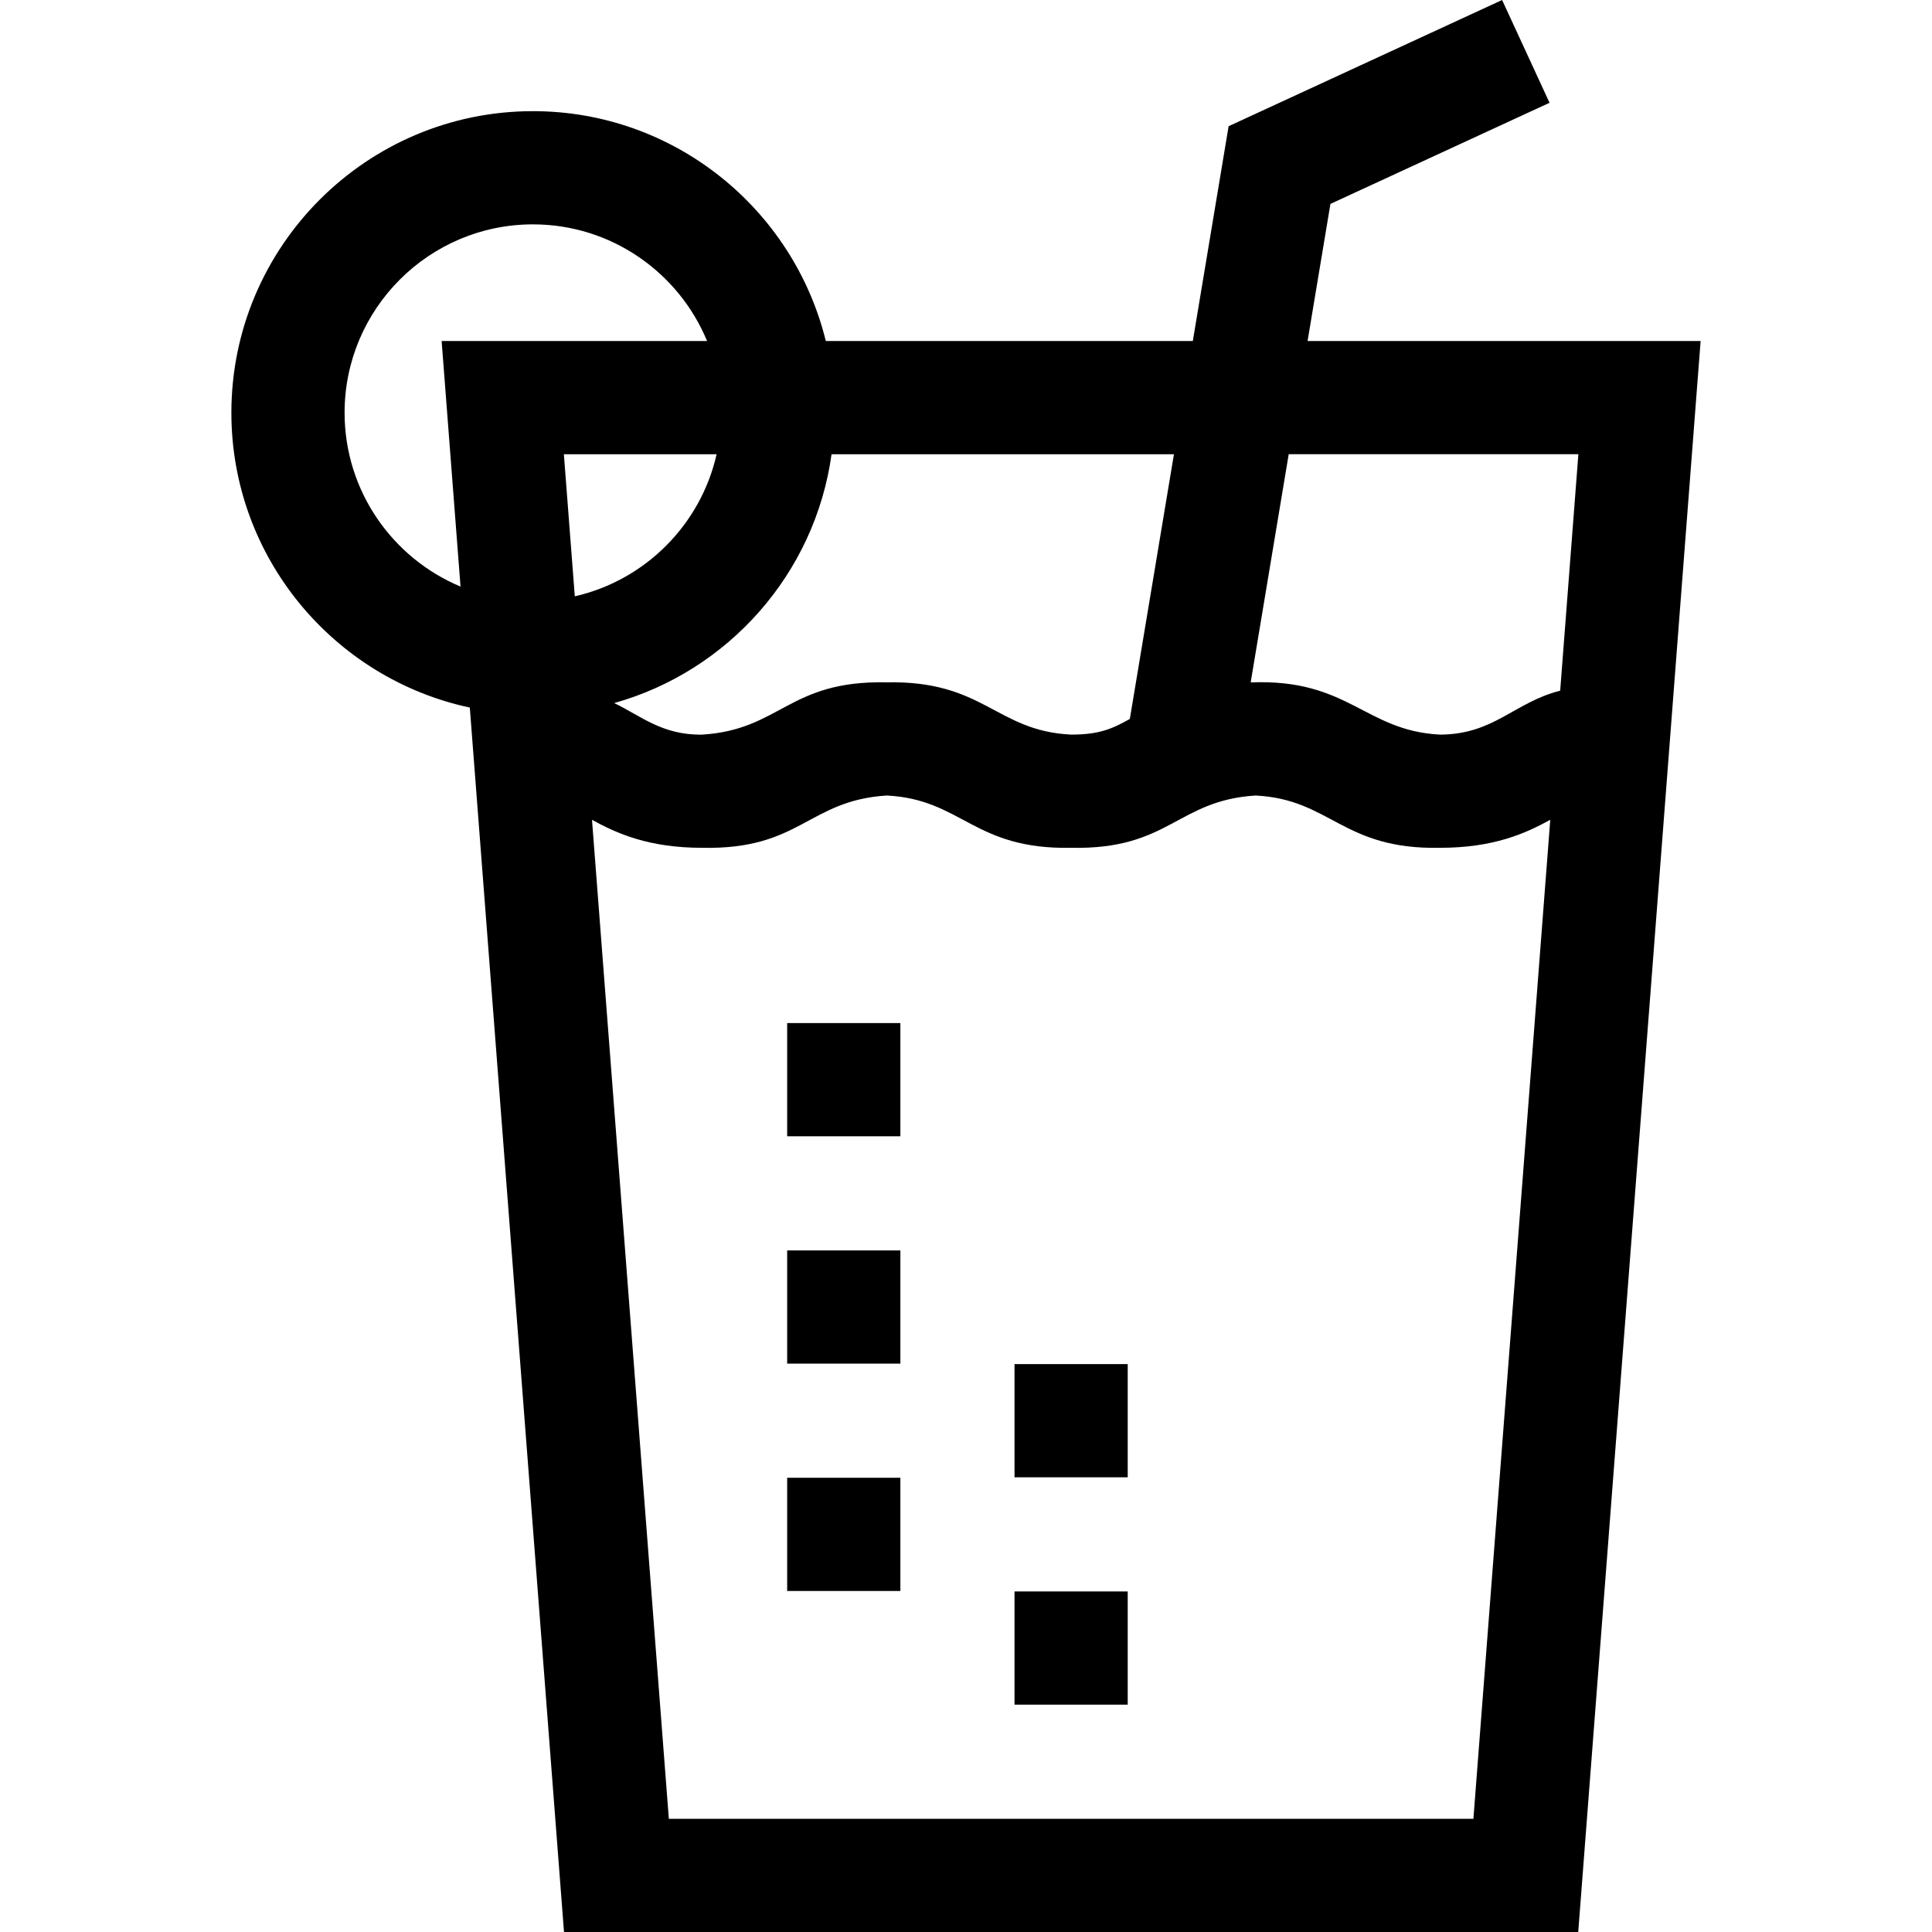 <svg id="Capa_1" enable-background="new 0 0 512 512" height="512" viewBox="0 0 512 512" width="512" xmlns="http://www.w3.org/2000/svg"><g><path d="m346.522 90.375 6.056-36.337 58.065-26.8-12.57-27.238-72.477 33.45-9.487 56.925h-97.262c-8.551-34.92-40.096-60.915-77.614-60.915-44.065 0-79.915 35.85-79.915 79.915 0 38.329 27.128 70.429 63.189 78.14l24.961 324.485h268.781l32.433-421.625zm71.763 30-4.821 62.669c-12.198 3.07-17.522 11.611-31.868 11.634-19.916-1.01-24.148-14.871-50.153-13.833l10.078-60.471h76.764zm-118.869 70.156c-4.654 2.603-8.072 4.148-15.565 4.148-19.992-.986-22.968-14.358-48.871-13.857-26.085-.53-27.997 12.536-48.869 13.857-10.624.188-16.285-4.988-23.353-8.358 30.208-8.463 53.23-34.259 57.613-65.946h90.736zm-149.985-70.156h40.48c-4.218 18.673-18.924 33.403-37.583 37.657zm-58.112-11c0-27.523 22.392-49.915 49.915-49.915 20.798 0 38.658 12.79 46.148 30.915h-70.346l5.006 65.072c-18.025-7.536-30.723-25.347-30.723-46.072zm85.93 372.625-20.365-264.741c6.572 3.61 15.001 7.419 29.228 7.419 26.085.53 27.997-12.536 48.869-13.857 19.992.986 22.968 14.358 48.871 13.857 26.085.53 27.997-12.536 48.869-13.857 19.995.986 22.97 14.358 48.876 13.857 14.232 0 22.663-3.812 29.236-7.423l-20.365 264.745z"/><path d="m208.608 391.625h30v30h-30z"/><path d="m208.608 331.375h30v30h-30z"/><path d="m208.608 271.125h30v30h-30z"/><path d="m268.858 361.5h30v30h-30z"/><path d="m268.858 421.75h30v30h-30z"/></g></svg>